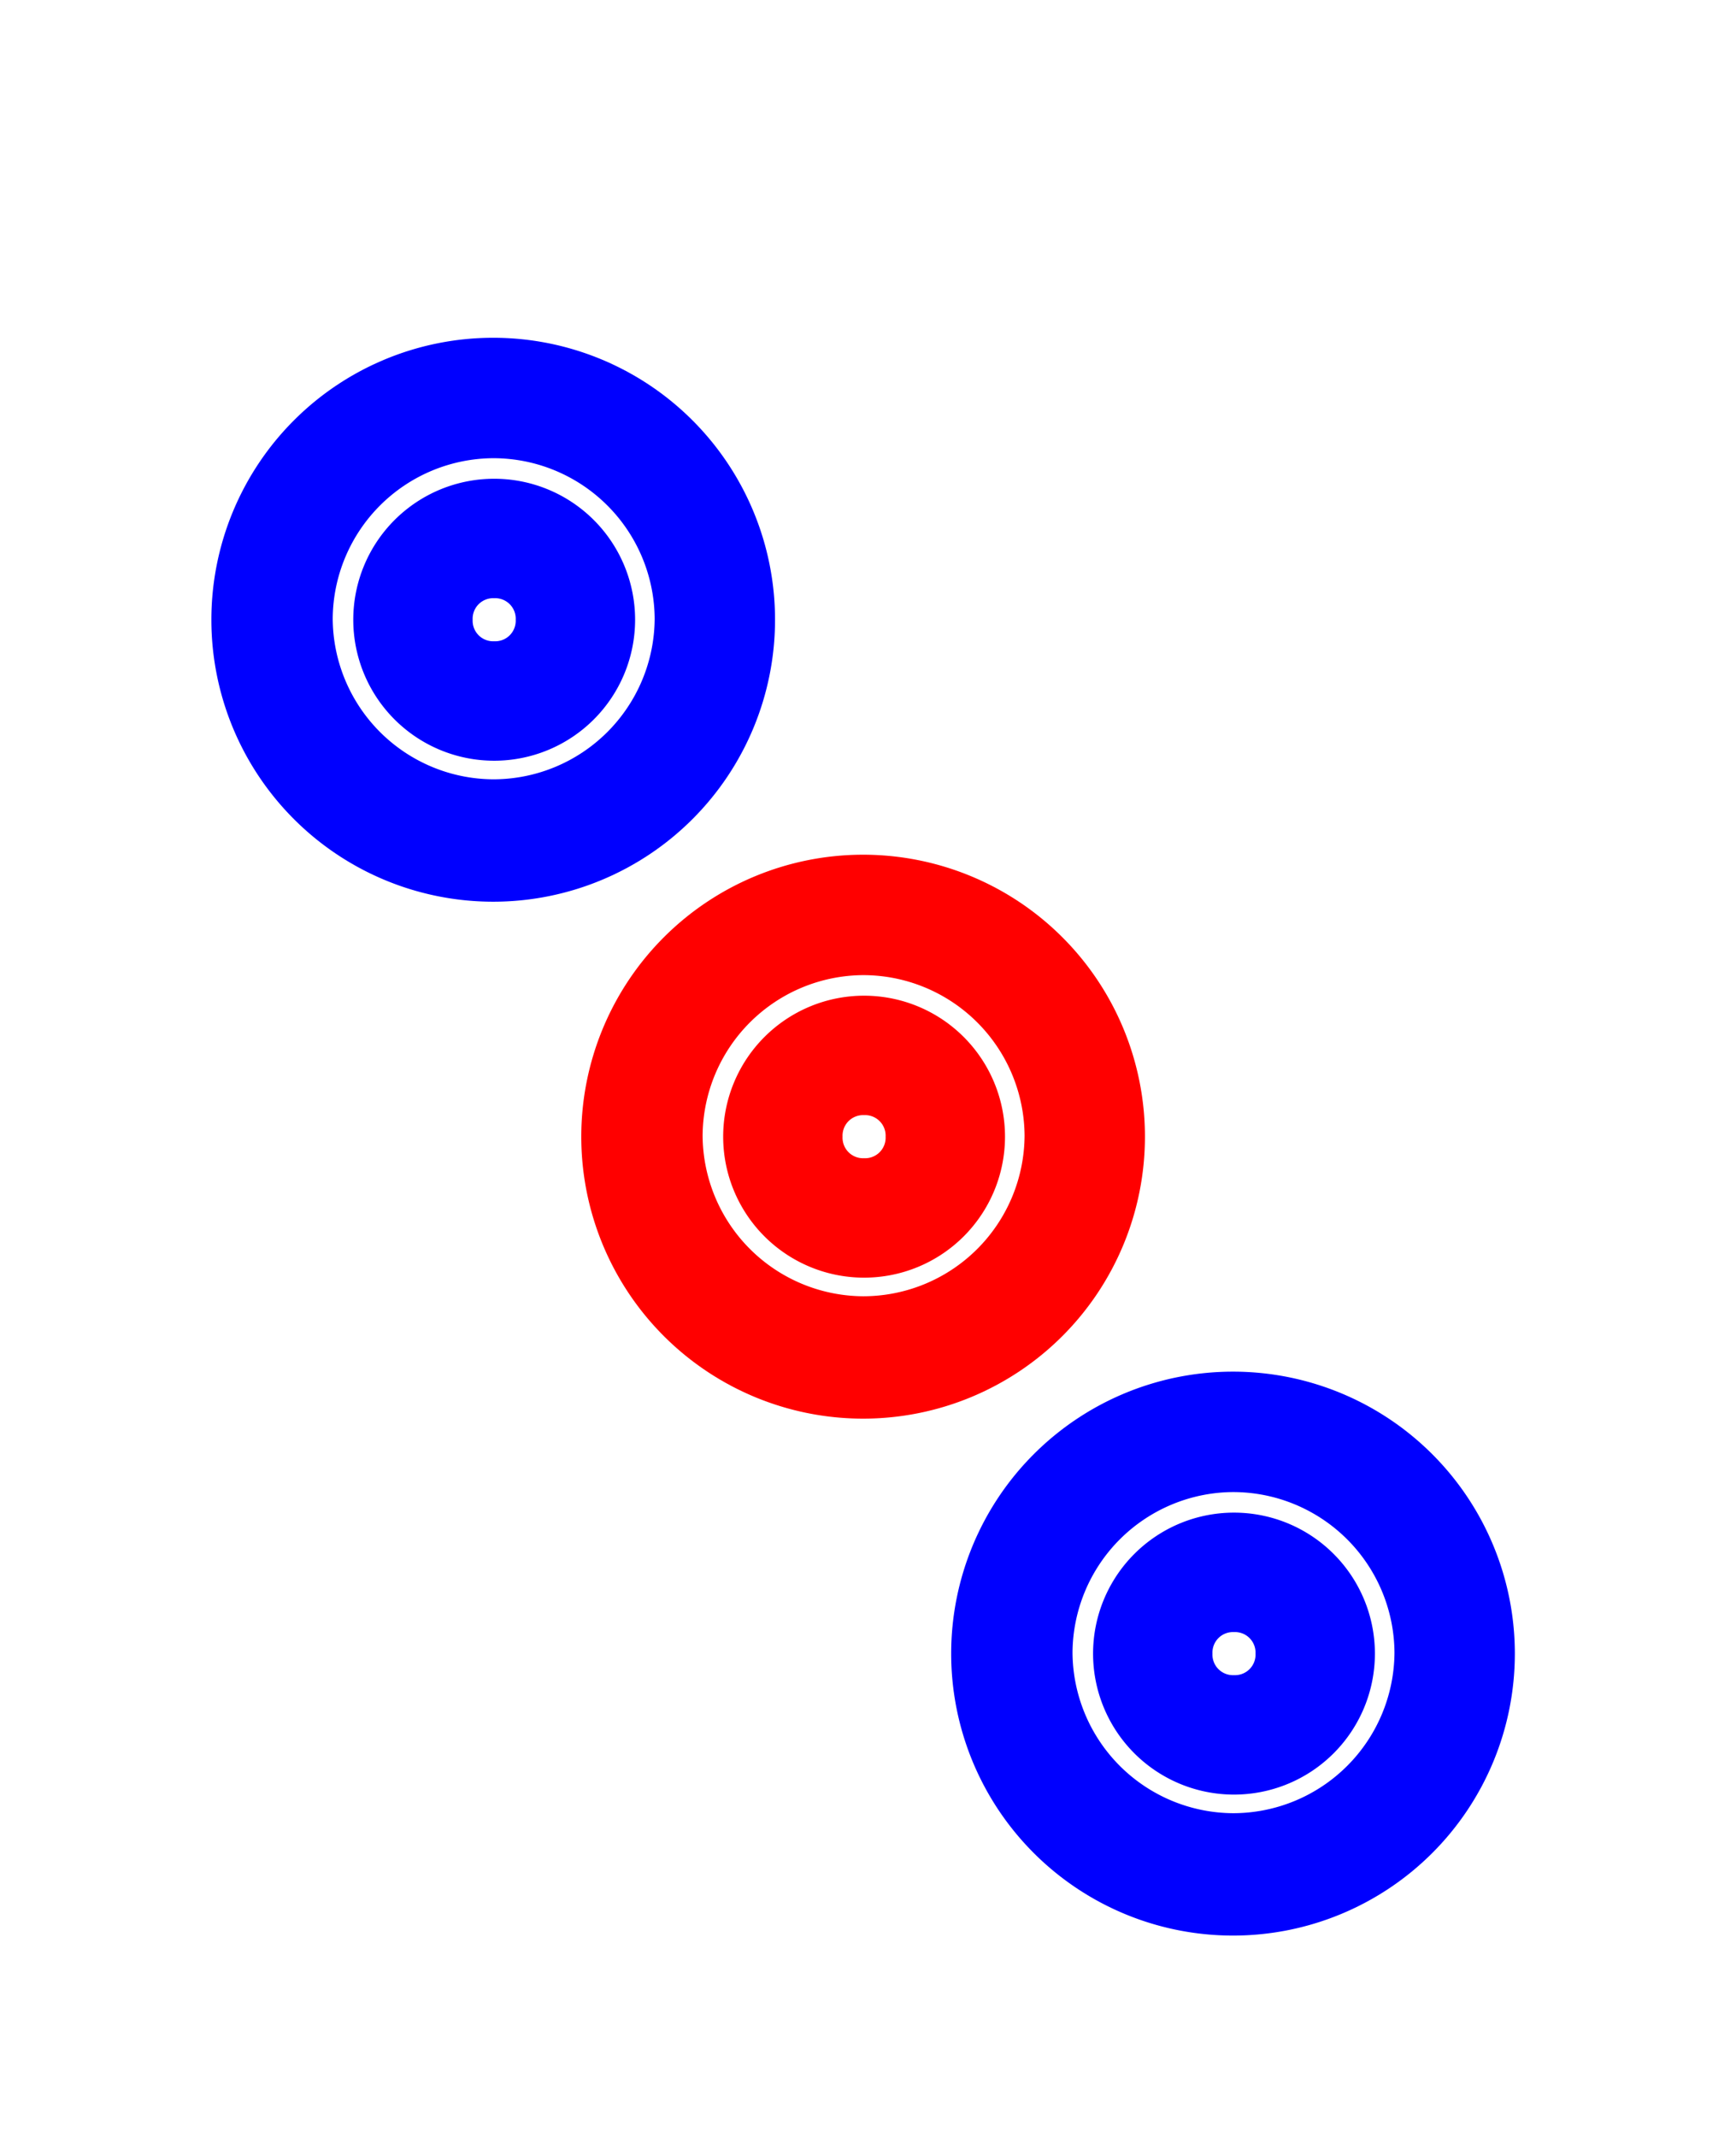 <?xml version="1.0" encoding="UTF-8"?>
<!-- Created with Inkscape (http://www.inkscape.org/) -->
<svg width="1.774mm" height="2.183mm" version="1.1" viewBox="0 0 1.774 2.183" xmlns="http://www.w3.org/2000/svg">
 <g>
  <rect x=".026" y=".026" width="1.721" height="2.13" ry="1.7764e-15" fill="none"/>
  <path d="m0.504 0.345a0.288 0.288 0 0 0-0.288 0.288 0.288 0.288 0 0 0 0.288 0.288 0.288 0.288 0 0 0 0.288-0.288 0.288 0.288 0 0 0-0.288-0.288zm0 0.123a0.165 0.165 0 0 1 0.165 0.164 0.165 0.165 0 0 1-0.165 0.164 0.165 0.165 0 0 1-0.164-0.164 0.165 0.165 0 0 1 0.164-0.164z" fill="#00f"/>
  <path d="m0.505 0.489a0.144 0.144 0 0 0-0.144 0.144 0.144 0.144 0 0 0 0.144 0.144 0.144 0.144 0 0 0 0.144-0.144 0.144 0.144 0 0 0-0.144-0.144zm0 0.122a0.021 0.021 0 0 1 0.022 0.022 0.021 0.021 0 0 1-0.022 0.022 0.021 0.021 0 0 1-0.022-0.022 0.021 0.021 0 0 1 0.022-0.022z" fill="#00f"/>
  <path d="m0.882 0.873a0.288 0.288 0 0 0-0.288 0.288 0.288 0.288 0 0 0 0.288 0.288 0.288 0.288 0 0 0 0.288-0.288 0.288 0.288 0 0 0-0.288-0.288zm0 0.123a0.165 0.165 0 0 1 0.165 0.164 0.165 0.165 0 0 1-0.165 0.164 0.165 0.165 0 0 1-0.164-0.164 0.165 0.165 0 0 1 0.164-0.164z" fill="#f00"/>
  <path d="m0.883 1.017a0.144 0.144 0 0 0-0.144 0.144 0.144 0.144 0 0 0 0.144 0.144 0.144 0.144 0 0 0 0.144-0.144 0.144 0.144 0 0 0-0.144-0.144zm0 0.122a0.021 0.021 0 0 1 0.022 0.022 0.021 0.021 0 0 1-0.022 0.022 0.021 0.021 0 0 1-0.022-0.022 0.021 0.021 0 0 1 0.022-0.022z" fill="#f00"/>
  <path d="m1.26 1.401a0.288 0.288 0 0 0-0.288 0.288 0.288 0.288 0 0 0 0.288 0.288 0.288 0.288 0 0 0 0.288-0.288 0.288 0.288 0 0 0-0.288-0.288zm0 0.123a0.165 0.165 0 0 1 0.165 0.164 0.165 0.165 0 0 1-0.165 0.164 0.165 0.165 0 0 1-0.164-0.164 0.165 0.165 0 0 1 0.164-0.164z" fill="#00f"/>
  <path d="m1.261 1.545a0.144 0.144 0 0 0-0.144 0.144 0.144 0.144 0 0 0 0.144 0.144 0.144 0.144 0 0 0 0.144-0.144 0.144 0.144 0 0 0-0.144-0.144zm0 0.122a0.021 0.021 0 0 1 0.022 0.022 0.021 0.021 0 0 1-0.022 0.022 0.021 0.021 0 0 1-0.022-0.022 0.021 0.021 0 0 1 0.022-0.022z" fill="#00f"/>
 </g>
</svg>
